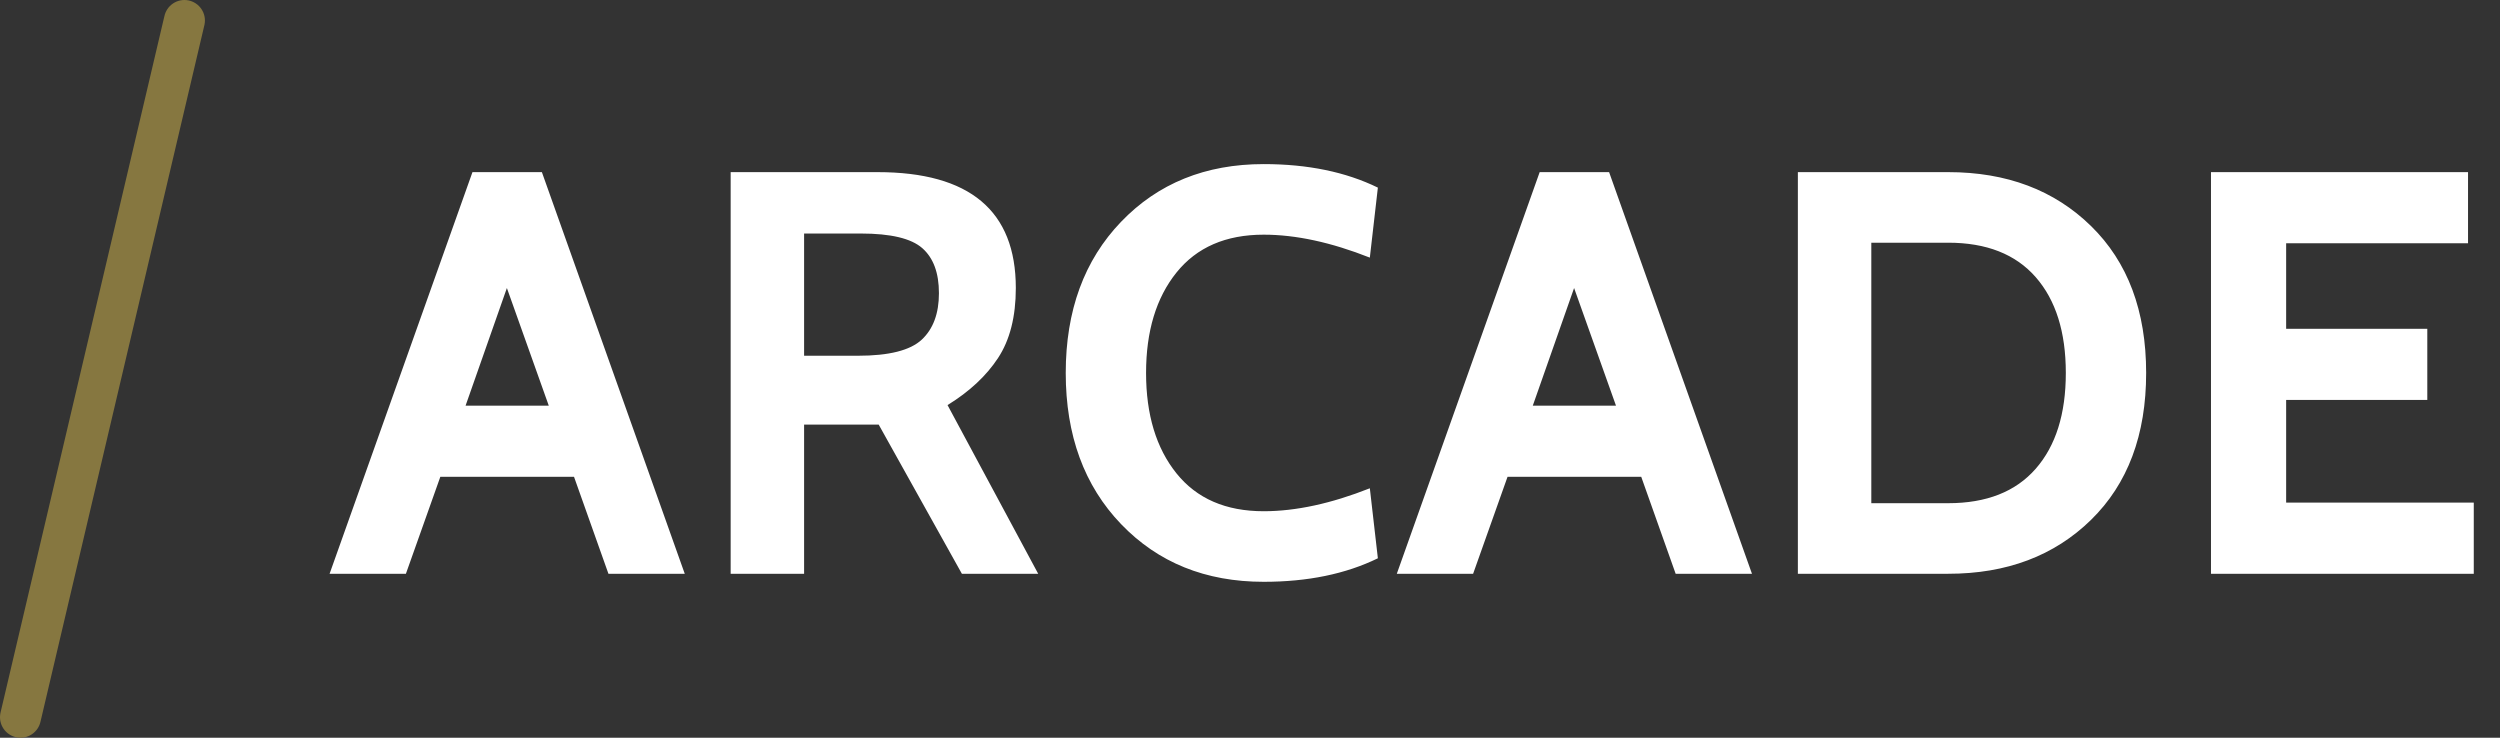 <?xml version="1.0" encoding="UTF-8" standalone="no"?>
<svg width="61px" height="18px" viewBox="0 0 61 18" version="1.1" xmlns="http://www.w3.org/2000/svg" xmlns:xlink="http://www.w3.org/1999/xlink">
    <rect x="0" y="0" width="61" height="18" fill="#333333" stroke="none"/>
    <!-- Generator: Sketch 45 (43475) - http://www.bohemiancoding.com/sketch -->
    <title>system</title>
    <desc>Created with Sketch.</desc>
    <defs></defs>
    <g id="Page-1" stroke="none" stroke-width="1" fill="none" fill-rule="evenodd">
        <path d="M16.708,14 L14.846,14 L14.006,11.634 L10.744,11.634 L9.904,14 L8.042,14 L11.528,4.2 L13.222,4.2 L16.708,14 Z M13.39,9.898 L12.368,7.028 L11.36,9.898 L13.39,9.898 Z M25.332,14 L23.47,14 L21.44,10.36 L19.62,10.36 L19.62,14 L17.828,14 L17.828,4.2 L21.412,4.2 C23.661,4.2 24.786,5.143 24.786,7.028 C24.786,7.728 24.641,8.297 24.352,8.736 C24.063,9.175 23.652,9.557 23.12,9.884 L25.332,14 Z M21.006,5.698 L19.62,5.698 L19.62,8.68 L20.936,8.68 C21.692,8.68 22.21,8.549 22.49,8.288 C22.77,8.027 22.91,7.649 22.91,7.154 C22.91,6.659 22.775,6.293 22.504,6.055 C22.233,5.817 21.734,5.698 21.006,5.698 Z M30.834,14.196 C29.415,14.196 28.256,13.727 27.355,12.789 C26.454,11.851 26.004,10.621 26.004,9.1 C26.004,7.579 26.454,6.349 27.355,5.411 C28.256,4.473 29.415,4.004 30.834,4.004 C31.907,4.004 32.836,4.195 33.62,4.578 L33.424,6.286 C32.481,5.913 31.618,5.726 30.834,5.726 C29.91,5.726 29.201,6.034 28.706,6.65 C28.211,7.266 27.964,8.083 27.964,9.1 C27.964,10.117 28.211,10.934 28.706,11.55 C29.201,12.166 29.91,12.474 30.834,12.474 C31.618,12.474 32.481,12.287 33.424,11.914 L33.62,13.622 C32.836,14.005 31.907,14.196 30.834,14.196 Z M42.748,14 L40.886,14 L40.046,11.634 L36.784,11.634 L35.944,14 L34.082,14 L37.568,4.2 L39.262,4.2 L42.748,14 Z M39.43,9.898 L38.408,7.028 L37.4,9.898 L39.43,9.898 Z M47.536,14 L43.868,14 L43.868,4.2 L47.536,4.2 C48.964,4.2 50.126,4.639 51.022,5.516 C51.918,6.393 52.366,7.588 52.366,9.1 C52.366,10.612 51.918,11.807 51.022,12.684 C50.126,13.561 48.964,14 47.536,14 Z M47.536,5.922 L45.66,5.922 L45.66,12.278 L47.536,12.278 C48.469,12.278 49.181,11.998 49.671,11.438 C50.161,10.878 50.406,10.099 50.406,9.1 C50.406,8.101 50.161,7.322 49.671,6.762 C49.181,6.202 48.469,5.922 47.536,5.922 Z M60.36,14 L53.948,14 L53.948,4.2 L60.22,4.2 L60.22,5.936 L55.782,5.936 L55.782,8.022 L59.226,8.022 L59.226,9.758 L55.782,9.758 L55.782,12.264 L60.36,12.264 L60.36,14 Z" id="ARCADE-Copy" fill="#FFFFFF"></path>
        <g id="system" stroke="#867740" stroke-linecap="round">
            <path d="M0.5,17.5 L4.5,0.5" id="Shape"></path>
        </g>
    </g>
</svg>